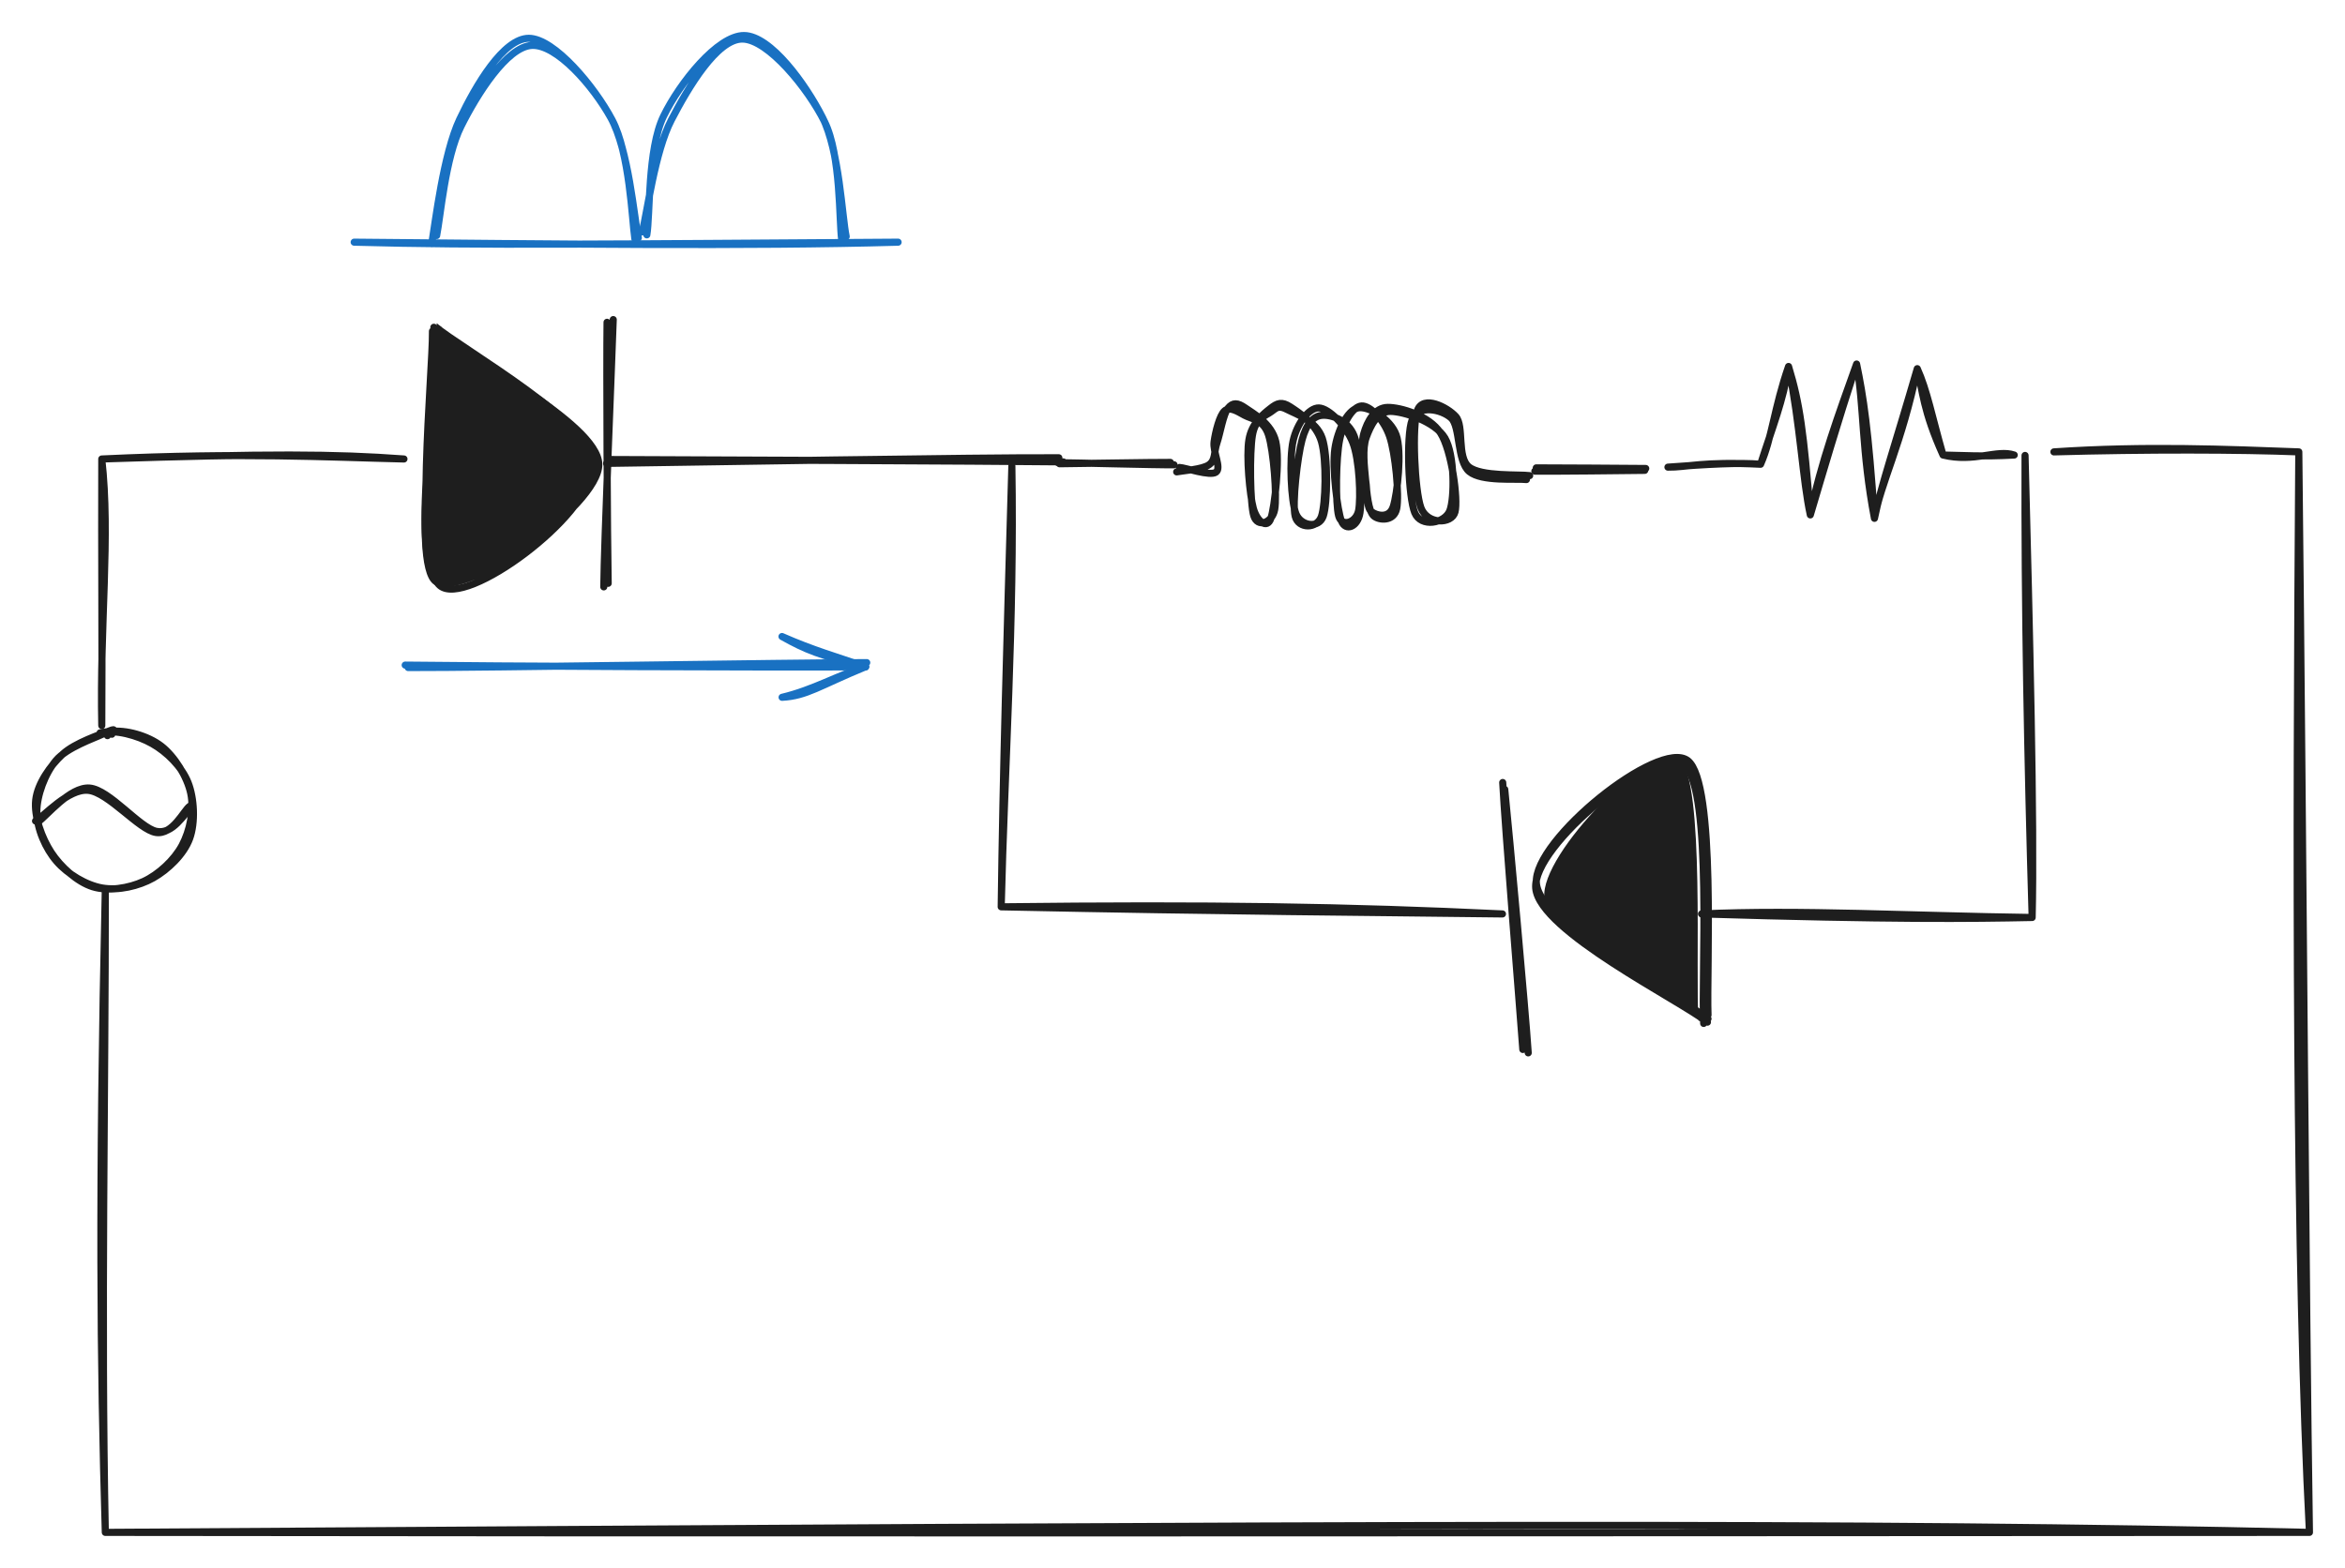<svg version="1.1" xmlns="http://www.w3.org/2000/svg" viewBox="0 0 659.628 441.277" width="659.628" height="441.277" class="excalidraw-svg"><!-- svg-source:excalidraw --><defs><style class="style-fonts">
      </style></defs><rect x="0" y="0" width="659.628" height="441.277" fill="#ffffff"></rect><g stroke-linecap="round" transform="translate(10.287 206.137) rotate(0 22 22)"><path d="M17.86 0.06 C22.1 -1.01, 28.38 0.76, 32.5 3.09 C36.63 5.42, 40.86 9.58, 42.62 14.03 C44.38 18.48, 44.7 25.32, 43.06 29.8 C41.43 34.27, 36.91 38.56, 32.81 40.88 C28.71 43.19, 23 44.48, 18.47 43.7 C13.93 42.92, 8.68 39.74, 5.62 36.18 C2.55 32.63, 0.1 27.09, 0.07 22.36 C0.05 17.64, 2.39 11.47, 5.47 7.82 C8.54 4.17, 16.1 1.61, 18.51 0.45 C20.92 -0.72, 19.78 0.45, 19.94 0.84 M20.78 -0.32 C25.08 -0.89, 31.29 0.85, 35.06 3.76 C38.83 6.66, 42.4 12.44, 43.37 17.1 C44.35 21.76, 43.13 27.59, 40.92 31.72 C38.71 35.84, 34.31 39.9, 30.12 41.84 C25.93 43.78, 20.1 44.7, 15.77 43.35 C11.44 41.99, 6.81 37.79, 4.14 33.72 C1.47 29.64, -0.77 23.52, -0.24 18.91 C0.29 14.3, 3.86 9.3, 7.32 6.07 C10.78 2.83, 18.2 0.43, 20.51 -0.51 C22.82 -1.44, 21.05 -0.09, 21.18 0.44" stroke="#1e1e1e" stroke-width="2" fill="none"></path></g><g stroke-linecap="round"><g transform="translate(10.736 230.831) rotate(0 21.551 -2.694)"><path d="M-0.05 0.42 C2.36 -1.18, 8.92 -9.55, 14.47 -9.11 C20.02 -8.67, 28.52 2.06, 33.23 3.06 C37.93 4.06, 41 -1.97, 42.72 -3.1 M-0.74 0.16 C1.6 -1.12, 8.45 -9.01, 14.09 -8.47 C19.73 -7.93, 28.35 2.65, 33.11 3.39 C37.86 4.13, 40.97 -2.84, 42.63 -4" stroke="#1e1e1e" stroke-width="2" fill="none"></path></g></g><mask></mask><g stroke-linecap="round"><g transform="translate(510.58 75.426) rotate(269.994 7.298 48.703)"><path d="M0 0 C-0.09 5.28, 1.65 9.53, 0.81 26.06 M0 0 C0.8 10.83, 1.35 20.24, 0.81 26.06 M0.81 26.06 C11.5 29.47, 18.54 32.42, 28.32 33.93 M0.81 26.06 C8.05 29.26, 16.68 29.89, 28.32 33.93 M28.32 33.93 C17.86 37.12, 9.73 38.19, -13.44 40.05 M28.32 33.93 C11.63 37.27, -3.86 37.93, -13.44 40.05 M-13.44 40.05 C0.91 42.86, 15.21 48.15, 29.01 53.07 M-13.44 40.05 C-0.61 43.86, 11.47 47.38, 29.01 53.07 M29.01 53.07 C16.95 55.21, 4.6 54.46, -14.41 58.09 M29.01 53.07 C19.88 54.97, 10.71 56.39, -14.41 58.09 M-14.41 58.09 C-4.54 59.8, 6.5 65.8, 27.7 70.14 M-14.41 58.09 C-5.16 59.97, 5.47 63.68, 27.7 70.14 M27.7 70.14 C21.55 71.67, 15.95 71.72, 3.4 77.38 M27.7 70.14 C21.63 72.9, 14.19 74.28, 3.4 77.38 M3.4 77.38 C1.24 86.12, 5.05 92.56, 3.4 97.41 M3.4 77.38 C3.31 82.54, 2.9 88.49, 3.4 97.41" stroke="#1e1e1e" stroke-width="2" fill="none"></path></g></g><mask></mask><g stroke-linecap="round"><g transform="translate(379.102 80.819) rotate(269.524 1.475 49.237)"><path d="M0.42 0.44 C0.35 2.03, -2.19 9.06, -0.99 10.69 C0.2 12.32, 4.71 9.79, 7.59 10.22 C10.46 10.65, 15.02 11.83, 16.24 13.26 C17.47 14.7, 16.1 16.79, 14.95 18.84 C13.8 20.89, 13.76 24.17, 9.33 25.55 C4.9 26.93, -7.87 27.83, -11.65 27.11 C-15.43 26.39, -16.83 22.22, -13.35 21.21 C-9.87 20.19, 4.37 20.16, 9.24 21.01 C14.12 21.87, 14.68 24.69, 15.88 26.34 C17.08 27.99, 17.7 28.51, 16.44 30.9 C15.17 33.28, 13.31 39.01, 8.3 40.66 C3.29 42.3, -10.1 42.01, -13.63 40.75 C-17.16 39.49, -16.41 34.47, -12.88 33.08 C-9.34 31.69, 2.61 31.32, 7.56 32.43 C12.51 33.55, 16.94 36.97, 16.84 39.77 C16.74 42.57, 11.77 47.43, 6.95 49.25 C2.13 51.08, -8.68 51.4, -12.1 50.71 C-15.51 50.01, -16.89 45.94, -13.56 45.08 C-10.23 44.22, 2.75 44.44, 7.89 45.56 C13.03 46.67, 17.17 49.45, 17.3 51.79 C17.43 54.13, 13.51 57.99, 8.68 59.6 C3.85 61.2, -7.95 62.21, -11.66 61.43 C-15.38 60.64, -14.98 56.34, -13.62 54.9 C-12.25 53.46, -7.14 53.07, -3.47 52.76 C0.21 52.45, 5.24 51.85, 8.44 53.04 C11.63 54.23, 15.76 56.22, 15.7 59.91 C15.64 63.59, 12.78 72.41, 8.09 75.15 C3.41 77.89, -8.94 77.77, -12.44 76.33 C-15.93 74.89, -17.15 68.23, -12.88 66.5 C-8.6 64.77, 8.8 64.22, 13.23 65.96 C17.67 67.7, 16.16 74.27, 13.72 76.94 C11.28 79.6, 1.49 78.45, -1.43 81.95 C-4.35 85.46, -3.44 95.12, -3.8 97.99 M-0.82 -0.37 C-0.48 1.35, -0.23 6.84, 1.11 8.74 C2.44 10.64, 4.56 10.11, 7.21 11.02 C9.85 11.94, 15.35 12.87, 16.98 14.22 C18.61 15.57, 18.59 16.88, 16.99 19.11 C15.4 21.33, 12.62 26.44, 7.43 27.59 C2.24 28.74, -11.02 27.09, -14.14 26.01 C-17.25 24.93, -14.97 22.11, -11.26 21.11 C-7.56 20.12, 3.42 19.19, 8.1 20.03 C12.77 20.86, 15.29 24.19, 16.81 26.14 C18.33 28.09, 18.8 29.34, 17.22 31.72 C15.63 34.1, 12.45 39.02, 7.29 40.44 C2.14 41.86, -10.24 41.48, -13.73 40.22 C-17.21 38.96, -17.21 33.74, -13.6 32.86 C-10 31.99, 3.16 33.65, 7.89 34.97 C12.62 36.28, 14.61 38.31, 14.76 40.76 C14.92 43.2, 13.43 47.93, 8.84 49.65 C4.25 51.37, -8.78 51.72, -12.76 51.09 C-16.74 50.45, -18.05 47.02, -15.05 45.87 C-12.04 44.72, -0.03 43.36, 5.27 44.17 C10.57 44.98, 16.11 47.83, 16.74 50.72 C17.37 53.6, 13.69 59.85, 9.05 61.47 C4.41 63.1, -7.51 61.65, -11.09 60.46 C-14.68 59.27, -13.49 55.57, -12.46 54.32 C-11.43 53.06, -8.55 53.25, -4.9 52.92 C-1.25 52.59, 5.8 51.29, 9.42 52.32 C13.04 53.36, 16.82 55.53, 16.83 59.13 C16.85 62.73, 14.44 70.81, 9.51 73.93 C4.58 77.04, -9.25 78.78, -12.75 77.83 C-16.24 76.89, -16.26 69.97, -11.47 68.25 C-6.68 66.53, 11.73 65.85, 15.99 67.52 C20.26 69.19, 16.79 75.87, 14.11 78.26 C11.43 80.65, 2.69 78.4, -0.11 81.84 C-2.91 85.29, -2.29 96.08, -2.7 98.91" stroke="#1e1e1e" stroke-width="2" fill="none"></path></g></g><mask></mask><g stroke-linecap="round"><g transform="translate(297.628 130.137) rotate(0 16 0)"><path d="M0.41 0.34 C5.61 0.3, 26.28 -0.07, 31.59 -0.04 M-0.04 0.04 C5.29 0.07, 27.27 0.69, 32.62 0.63" stroke="#1e1e1e" stroke-width="2" fill="none"></path></g></g><mask></mask><g stroke-linecap="round"><g transform="translate(431.628 132.137) rotate(0 15.5 0)"><path d="M0.51 -0.5 C5.65 -0.53, 26.24 -0.35, 31.3 -0.33 M0.11 0.43 C5.16 0.48, 25.97 0.27, 31.03 0.2" stroke="#1e1e1e" stroke-width="2" fill="none"></path></g></g><mask></mask><g stroke-linecap="round"><g transform="translate(298.628 130.137) rotate(0 -64 0)"><path d="M0.44 -0.19 C-20.69 -0.43, -105.86 -0.79, -127.38 -0.85 M-0.79 -1.34 C-21.97 -1.49, -106.5 -0.06, -128 0.24" stroke="#1e1e1e" stroke-width="2" fill="none"></path></g></g><mask></mask><g stroke-linecap="round"><g transform="translate(122.628 92.137) rotate(0 22 36)" fill-rule="evenodd"><path d="M0.09 1.67 C0.06 13.76, -8.52 65.88, -0.82 72.12 C6.88 78.37, 46.12 51.36, 46.29 39.14 C46.47 26.92, 7.88 5.31, 0.21 -1.2" stroke="none" stroke-width="0" fill="#1e1e1e" fill-rule="evenodd"></path><path d="M-0.98 1.03 C-0.88 13.03, -6.32 65.98, 1.06 72.57 C8.44 79.16, 43.57 52.67, 43.29 40.56 C43.02 28.46, 6.75 6.69, -0.59 -0.06 M0.71 0.52 C0.61 12.13, -7.37 64.41, 0.15 70.74 C7.66 77.08, 45.95 50.14, 45.81 38.51 C45.68 26.89, 6.81 7.36, -0.66 1.01" stroke="#1e1e1e" stroke-width="2" fill="none"></path></g></g><mask></mask><g stroke-linecap="round"><g transform="translate(171.628 90.137) rotate(0 0 37.5)"><path d="M-0.87 0.54 C-1.04 12.89, -0.8 61.63, -0.55 73.98 M0.87 -0.22 C0.46 12.25, -1.67 62.32, -1.79 74.98" stroke="#1e1e1e" stroke-width="2" fill="none"></path></g></g><mask></mask><g stroke-linecap="round"><g transform="translate(113.628 129.137) rotate(0 -42.5 37.5)"><path d="M0 0 C-21.67 -0.5, -45.07 -1.87, -85 0 M0 0 C-19.33 -1.43, -38.09 -1.55, -85 0 M-85 0 C-82.52 21.81, -85.6 46.31, -85 75 M-85 0 C-85.1 27.19, -84.84 54.16, -85 75" stroke="#1e1e1e" stroke-width="2" fill="none"></path></g></g><mask></mask><g stroke-linecap="round"><g transform="translate(433.161 216.796) rotate(176.426 22 36)" fill-rule="evenodd"><path d="M1.55 0.29 C1.83 12.36, -4.55 67.8, 2.31 74.01 C9.16 80.23, 43.2 49.95, 42.68 37.58 C42.17 25.2, 6.23 5.76, -0.78 -0.26" stroke="none" stroke-width="0" fill="#1e1e1e" fill-rule="evenodd"></path><path d="M0.17 -0.58 C0.16 11.27, -6.47 65.17, 0.99 71.98 C8.46 78.79, 45.27 52.34, 44.95 40.3 C44.63 28.25, 6.48 6.38, -0.91 -0.29 M-1.2 1.73 C-1.46 13.7, -7.6 66.84, 0.04 73.51 C7.69 80.18, 44.88 53.91, 44.68 41.77 C44.49 29.63, 6.4 7.48, -1.13 0.66" stroke="#1e1e1e" stroke-width="2" fill="none"></path></g></g><mask></mask><g stroke-linecap="round"><g transform="translate(426.006 220.324) rotate(176.426 -3.552713678800501e-15 37.5)"><path d="M-0.01 -0.02 C0.12 12.63, 1.1 62.84, 0.95 75.3 M-1.47 -1.07 C-1.43 11.24, 0 60.51, 0.5 73.33" stroke="#1e1e1e" stroke-width="2" fill="none"></path></g></g><mask></mask><g stroke-linecap="round"><g transform="translate(569.628 128.137) rotate(0 -44.5 65)"><path d="M0 0 C1.28 49.08, 2.64 103.35, 2 130 M0 0 C-0.14 42.82, 0.71 85.86, 2 130 M2 130 C-15.18 130.35, -37.71 130.61, -91 129 M2 130 C-31.58 129.55, -63.69 127.73, -91 129" stroke="#1e1e1e" stroke-width="2" fill="none"></path></g></g><mask></mask><g stroke-linecap="round"><g transform="translate(422.628 257.137) rotate(0 -70.5 -63)"><path d="M0 0 C-43.3 -2.07, -82.59 -2.68, -141 -2 M0 0 C-37.5 -0.46, -76.16 -0.66, -141 -2 M-141 -2 C-140.06 -41.44, -137.26 -81.74, -138 -126 M-141 -2 C-140.51 -39.56, -139.37 -78.07, -138 -126" stroke="#1e1e1e" stroke-width="2" fill="none"></path></g></g><mask></mask><g stroke-linecap="round"><g transform="translate(577.744 127.137) rotate(0 -238.116 152)"><path d="M0 0 C25.76 -1.73, 48.66 -0.74, 68.89 0 M0 0 C25.56 -0.72, 52.62 -0.66, 68.89 0 M68.89 0 C68.09 113.67, 67.94 228.47, 71.88 304 M68.89 0 C70.17 117.52, 70.81 235.43, 71.88 304 M71.88 304 C-53.61 301.09, -180.08 301.67, -548.12 304 M71.88 304 C-164.12 304.14, -400.22 304.23, -548.12 304 M-548.12 304 C-549.36 242.93, -548.08 180.26, -548.12 123 M-548.12 304 C-549.54 255.78, -550.01 209.19, -548.12 123" stroke="#1e1e1e" stroke-width="2" fill="none"></path></g></g><mask></mask><g stroke-linecap="round"><g transform="translate(99.628 68.137) rotate(0 76.5 0)"><path d="M0 0 C35.71 0.97, 70.07 0.53, 153 0 M0 0 C55.46 0.51, 111.18 1.19, 153 0" stroke="#1971c2" stroke-width="2" fill="none"></path></g></g><mask></mask><g stroke-linecap="round"><g transform="translate(122.628 67.137) rotate(0 28 -27.5)"><path d="M0.2 -0.86 C1.29 -6.24, 2.61 -22.71, 7.06 -31.62 C11.52 -40.54, 19.91 -53.96, 26.94 -54.36 C33.96 -54.75, 44.2 -43.01, 49.2 -33.99 C54.2 -24.97, 55.73 -5.99, 56.93 -0.22 M-1.16 1.31 C-0.18 -4.5, 2.12 -23.94, 6.67 -33.55 C11.22 -43.16, 18.99 -56.38, 26.14 -56.36 C33.28 -56.34, 44.59 -42.81, 49.55 -33.41 C54.52 -24.01, 55.14 -5.49, 55.95 0.05" stroke="#1971c2" stroke-width="2" fill="none"></path></g></g><mask></mask><g stroke-linecap="round"><g transform="translate(181.628 65.637) rotate(0 28 -27.5)"><path d="M0.32 0.44 C1.28 -5.02, 0.48 -23.62, 5.03 -32.97 C9.59 -42.31, 20.22 -55.69, 27.67 -55.64 C35.11 -55.58, 44.92 -42.08, 49.71 -32.65 C54.5 -23.23, 55.24 -4.54, 56.4 0.91 M-0.98 -0.38 C0.42 -5.7, 2.53 -22.89, 7.24 -31.93 C11.94 -40.98, 20.07 -54.75, 27.25 -54.65 C34.43 -54.56, 45.68 -40.77, 50.33 -31.37 C54.98 -21.96, 54.4 -3.29, 55.13 1.78" stroke="#1971c2" stroke-width="2" fill="none"></path></g></g><mask></mask><g stroke-linecap="round"><g transform="translate(113.628 187.137) rotate(0 64.5 0)"><path d="M1.19 0.68 C22.99 0.74, 108.75 -0.69, 130.18 -0.71 M0.35 -0.01 C22.16 0.28, 108.34 0.69, 129.85 0.46" stroke="#1971c2" stroke-width="2" fill="none"></path></g><g transform="translate(113.628 187.137) rotate(0 64.5 0)"><path d="M106.37 9.05 C113.33 8.67, 116.78 5.84, 129.85 0.46 M106.37 9.05 C115.21 6.95, 121.93 2.85, 129.85 0.46" stroke="#1971c2" stroke-width="2" fill="none"></path></g><g transform="translate(113.628 187.137) rotate(0 64.5 0)"><path d="M106.34 -8.05 C113.16 -4.24, 116.61 -2.87, 129.85 0.46 M106.34 -8.05 C115.11 -4.18, 121.84 -2.3, 129.85 0.46" stroke="#1971c2" stroke-width="2" fill="none"></path></g></g><mask></mask></svg>